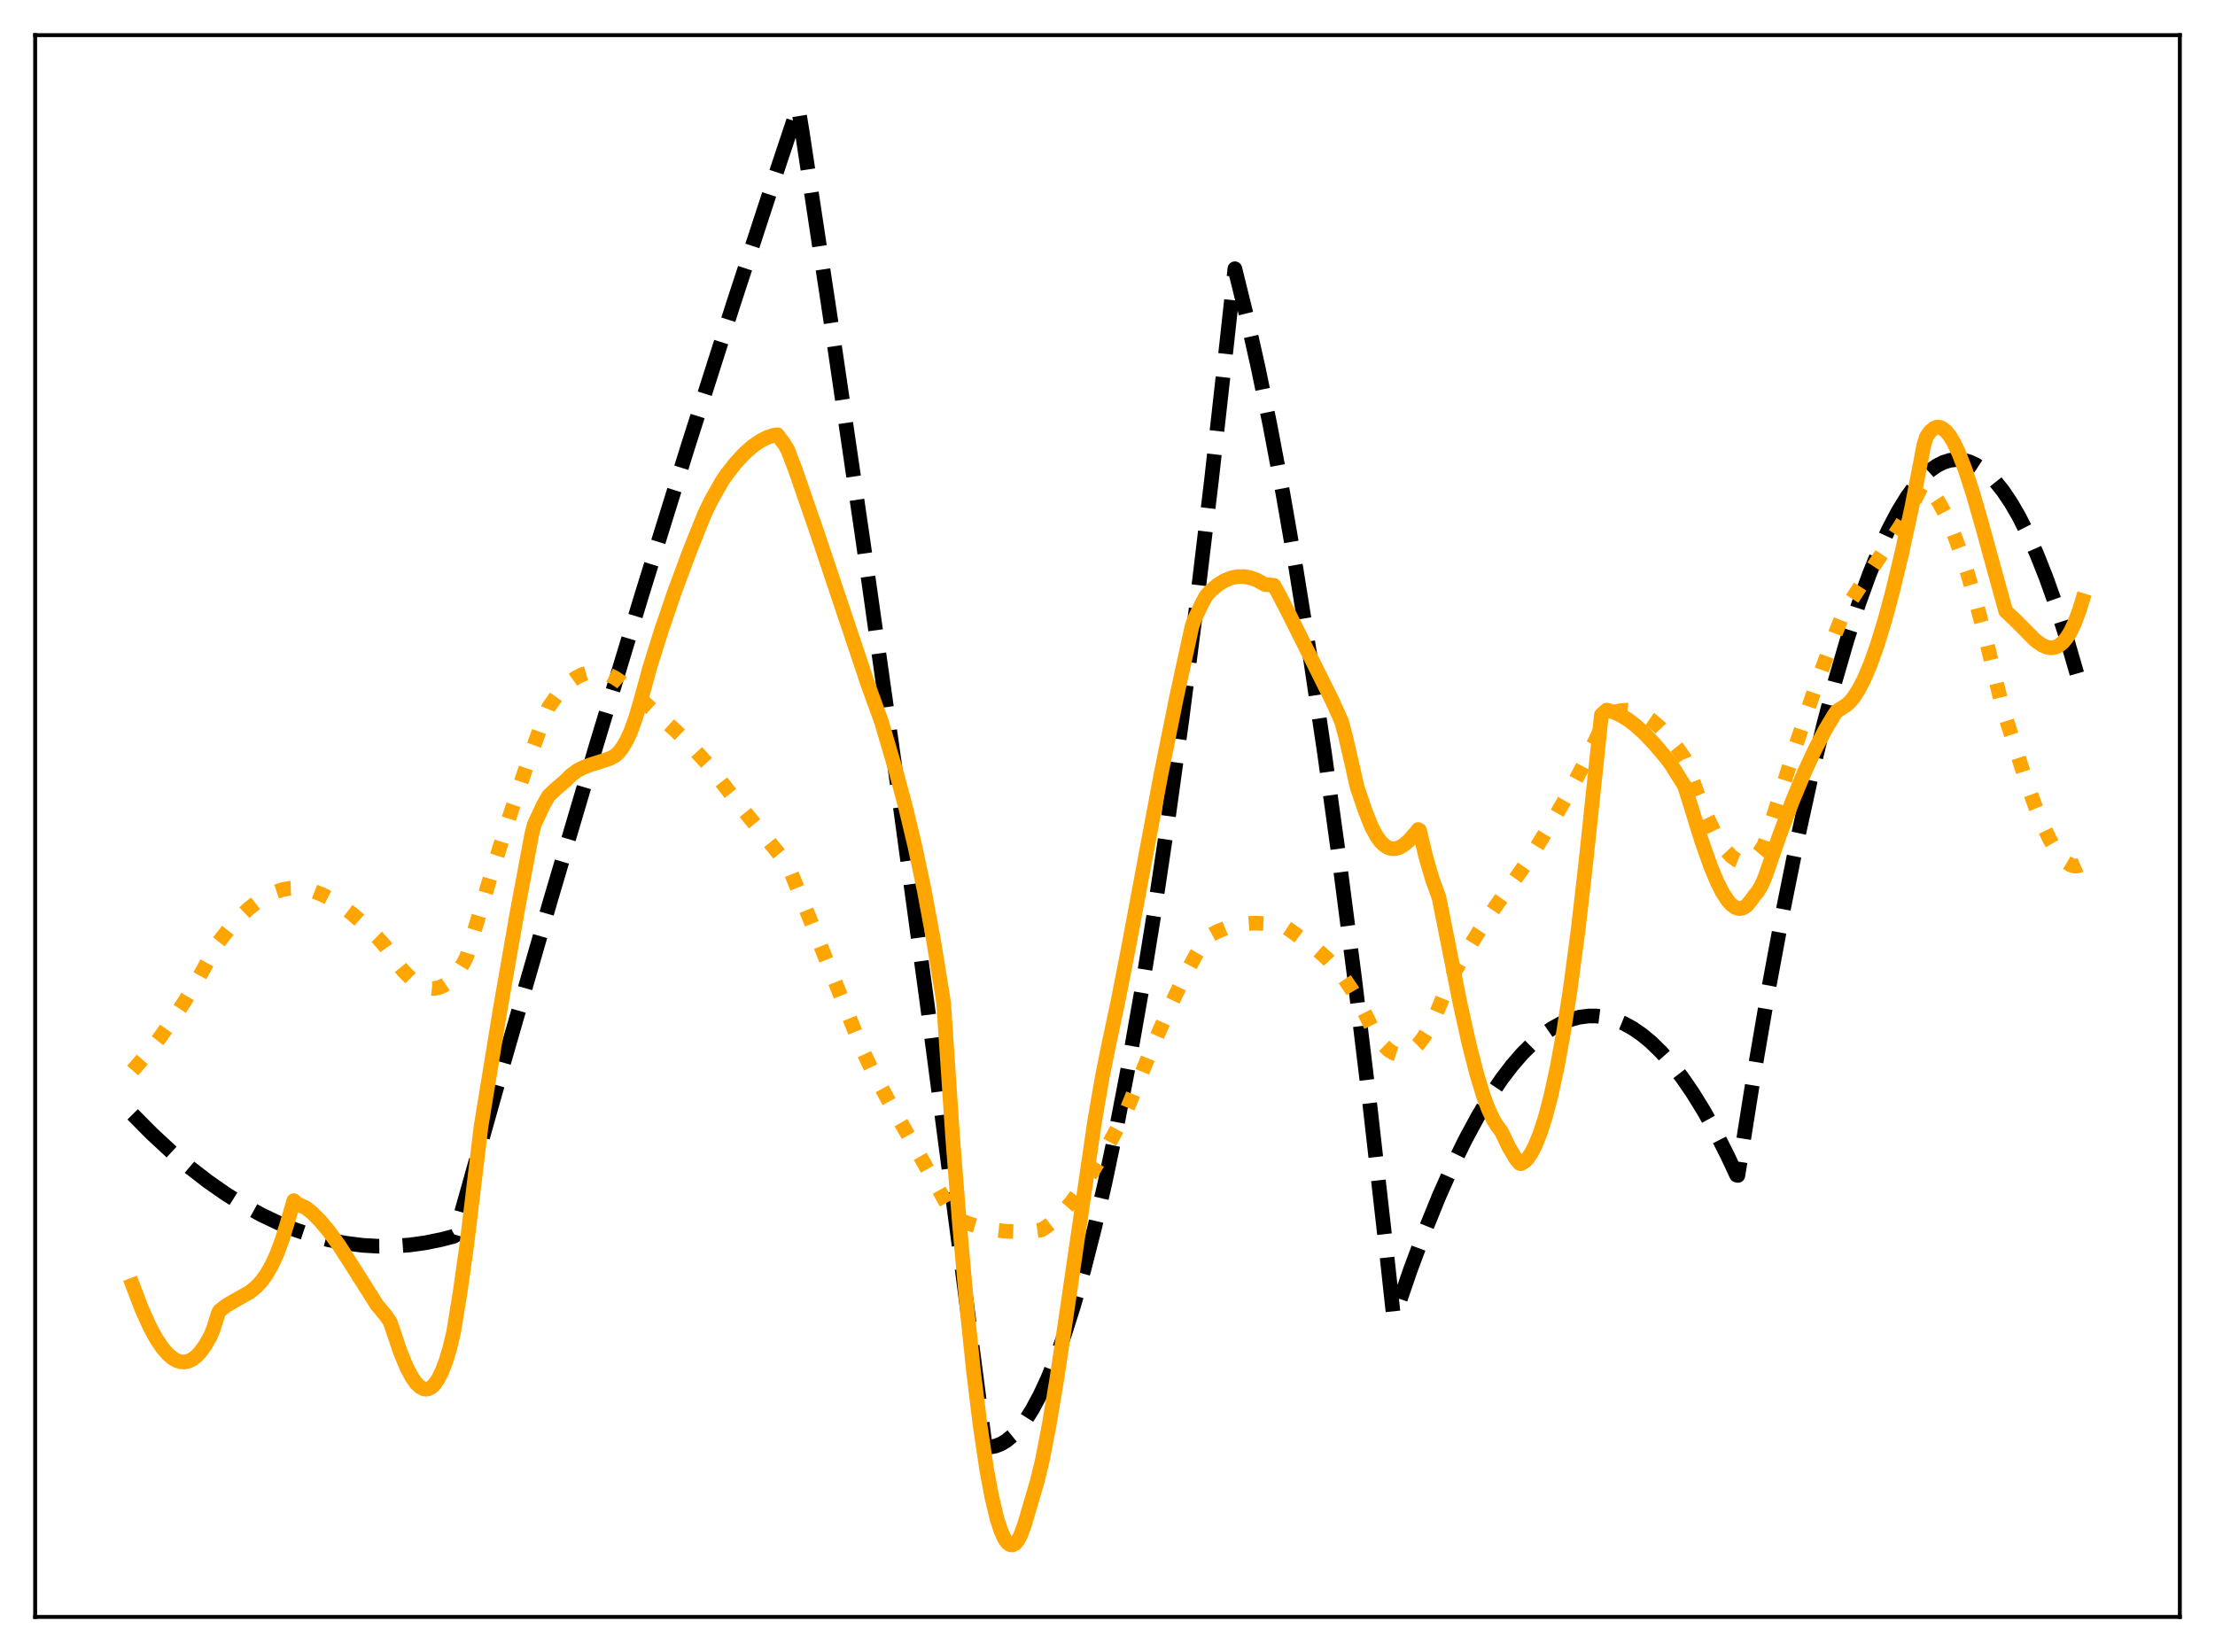 <?xml version="1.0" encoding="utf-8" standalone="no"?>
<!DOCTYPE svg PUBLIC "-//W3C//DTD SVG 1.1//EN"
  "http://www.w3.org/Graphics/SVG/1.1/DTD/svg11.dtd">
<svg xmlns:xlink="http://www.w3.org/1999/xlink" width="453.6pt" height="338.4pt" viewBox="0 0 453.6 338.4" xmlns="http://www.w3.org/2000/svg" version="1.1">
 <defs>
  <style type="text/css">*{stroke-linejoin: round; stroke-linecap: butt}</style>
 </defs>
 <g id="figure_1">
  <g id="patch_1">
   <path d="M 0 338.4 
L 453.6 338.4 
L 453.6 0 
L 0 0 
z
" style="fill: #ffffff"/>
  </g>
  <g id="axes_1">
   <g id="patch_2">
    <path d="M 7.2 331.2 
L 446.4 331.2 
L 446.4 7.2 
L 7.2 7.2 
z
" style="fill: #ffffff"/>
   </g>
   <g id="matplotlib.axis_1"/>
   <g id="matplotlib.axis_2"/>
   <g id="line2d_1">
    <path d="M 27.164 228.259 
L 31.156 232.283 
L 35.149 235.983 
L 38.876 239.144 
L 42.602 242.022 
L 46.329 244.618 
L 50.055 246.931 
L 53.516 248.827 
L 56.976 250.478 
L 60.436 251.886 
L 63.897 253.051 
L 67.357 253.972 
L 70.817 254.65 
L 74.278 255.084 
L 77.472 255.268 
L 80.666 255.245 
L 83.86 255.015 
L 87.055 254.577 
L 90.515 253.868 
L 92.911 253.235 
L 93.177 253.075 
L 103.025 218.069 
L 112.608 184.825 
L 122.191 152.388 
L 131.507 121.624 
L 140.823 91.621 
L 150.14 62.38 
L 159.19 34.703 
L 163.449 21.927 
L 164.247 26.812 
L 170.369 67.273 
L 176.758 111.003 
L 183.146 156.275 
L 189.801 205.073 
L 196.455 255.545 
L 201.779 296.373 
L 202.844 296.388 
L 203.908 296.189 
L 204.973 295.775 
L 206.038 295.145 
L 207.369 294.056 
L 208.7 292.632 
L 210.031 290.871 
L 211.361 288.775 
L 212.959 285.815 
L 214.556 282.373 
L 216.153 278.446 
L 218.016 273.254 
L 219.879 267.403 
L 222.009 259.911 
L 224.138 251.558 
L 226.268 242.346 
L 228.663 230.955 
L 231.059 218.475 
L 233.721 203.332 
L 236.383 186.846 
L 239.044 169.016 
L 241.972 147.852 
L 244.9 125.062 
L 248.095 98.346 
L 251.289 69.695 
L 252.886 55.046 
L 255.281 64.742 
L 257.677 75.415 
L 260.073 87.065 
L 262.735 101.154 
L 265.396 116.448 
L 268.324 134.665 
L 271.252 154.341 
L 274.18 175.475 
L 277.375 200.195 
L 280.569 226.65 
L 284.029 257.27 
L 285.36 269.589 
L 285.626 269.423 
L 288.82 260.127 
L 291.748 252.275 
L 294.676 245.066 
L 297.338 239.069 
L 300 233.602 
L 302.662 228.665 
L 305.057 224.676 
L 307.453 221.116 
L 309.583 218.312 
L 311.712 215.848 
L 313.841 213.722 
L 315.971 211.937 
L 317.834 210.653 
L 319.697 209.628 
L 321.561 208.864 
L 323.424 208.359 
L 325.287 208.115 
L 326.884 208.112 
L 328.748 208.35 
L 330.611 208.847 
L 332.474 209.605 
L 334.337 210.622 
L 336.201 211.899 
L 338.064 213.436 
L 340.193 215.511 
L 342.323 217.925 
L 344.452 220.679 
L 346.582 223.772 
L 348.977 227.657 
L 351.373 231.972 
L 353.769 236.716 
L 355.632 240.703 
L 355.898 240.769 
L 359.092 220.641 
L 362.287 201.999 
L 365.215 186.214 
L 368.143 171.678 
L 370.804 159.546 
L 373.466 148.446 
L 375.862 139.337 
L 378.257 131.064 
L 380.653 123.626 
L 382.783 117.716 
L 384.912 112.466 
L 386.775 108.413 
L 388.639 104.866 
L 390.502 101.825 
L 392.099 99.62 
L 393.696 97.787 
L 395.293 96.324 
L 396.624 95.39 
L 397.955 94.713 
L 399.286 94.293 
L 400.617 94.132 
L 401.948 94.229 
L 403.279 94.583 
L 404.609 95.195 
L 405.94 96.065 
L 407.271 97.193 
L 408.602 98.579 
L 410.199 100.582 
L 411.796 102.957 
L 413.393 105.702 
L 415.257 109.375 
L 417.12 113.553 
L 418.983 118.237 
L 421.113 124.208 
L 423.242 130.84 
L 425.638 139.089 
L 426.436 142.025 
L 426.436 142.025 
" clip-path="url(#pc4ad1c74f6)" style="fill: none; stroke-dasharray: 11.1,4.8; stroke-dashoffset: 0; stroke: #000000; stroke-width: 3"/>
   </g>
   <g id="line2d_2">
    <path d="M 27.164 219.275 
L 29.825 216.23 
L 32.487 212.868 
L 35.149 209.171 
L 37.811 205.12 
L 40.473 200.692 
L 43.401 195.366 
L 44.732 193.02 
L 46.861 190.305 
L 48.991 187.947 
L 50.854 186.185 
L 52.717 184.715 
L 54.58 183.542 
L 56.177 182.78 
L 57.775 182.247 
L 59.372 181.95 
L 60.969 181.893 
L 62.3 182.051 
L 64.163 182.534 
L 66.026 183.265 
L 67.889 184.229 
L 70.019 185.594 
L 72.148 187.216 
L 74.544 189.319 
L 77.206 191.96 
L 78.803 193.751 
L 80.932 196.825 
L 82.529 198.797 
L 84.127 200.41 
L 85.457 201.437 
L 86.522 202.024 
L 87.587 202.383 
L 88.652 202.497 
L 89.716 202.347 
L 90.781 201.917 
L 91.846 201.189 
L 92.911 200.145 
L 93.975 198.769 
L 95.04 197.038 
L 95.572 195.938 
L 100.364 179.859 
L 104.356 167.206 
L 107.817 156.94 
L 111.011 148.14 
L 112.342 144.88 
L 113.939 142.609 
L 115.27 141.054 
L 116.601 139.798 
L 117.932 138.836 
L 119.263 138.159 
L 120.593 137.763 
L 121.924 137.639 
L 123.255 137.782 
L 124.586 138.186 
L 125.917 138.842 
L 127.248 139.744 
L 128.845 141.116 
L 138.428 149.739 
L 141.888 153.189 
L 144.816 156.4 
L 152.269 165.971 
L 161.319 177.117 
L 164.513 184.9 
L 176.492 214.803 
L 178.621 219.307 
L 182.348 226.179 
L 188.736 237.386 
L 194.326 247.366 
L 195.391 249.36 
L 196.189 249.771 
L 198.585 250.712 
L 200.98 251.416 
L 203.376 251.903 
L 206.038 252.208 
L 208.7 252.291 
L 211.628 252.154 
L 213.225 251.94 
L 214.289 251.284 
L 215.887 250.018 
L 217.484 248.453 
L 219.347 246.285 
L 221.476 243.407 
L 223.872 239.743 
L 226.8 234.796 
L 230.26 228.503 
L 236.383 213.521 
L 239.843 205.665 
L 242.505 200.126 
L 244.9 195.602 
L 246.764 192.448 
L 247.296 191.889 
L 249.159 190.872 
L 251.023 190.101 
L 252.886 189.557 
L 254.749 189.225 
L 256.879 189.081 
L 259.008 189.166 
L 261.404 189.501 
L 263.267 189.916 
L 264.065 190.436 
L 269.655 194.483 
L 271.785 196.383 
L 273.648 198.372 
L 275.245 200.389 
L 276.842 202.748 
L 278.439 205.466 
L 279.77 208.088 
L 281.101 210.832 
L 282.166 212.608 
L 283.231 214.008 
L 284.295 215.037 
L 285.36 215.698 
L 286.159 215.955 
L 286.957 216.009 
L 287.756 215.862 
L 288.554 215.515 
L 289.353 214.97 
L 290.417 213.936 
L 291.482 212.556 
L 292.547 210.833 
L 293.878 208.189 
L 295.209 205.001 
L 296.806 201.046 
L 299.734 195.85 
L 302.928 190.675 
L 306.388 185.502 
L 311.18 178.784 
L 313.309 175.72 
L 318.1 167.933 
L 321.561 161.878 
L 324.489 156.297 
L 327.151 150.746 
L 329.014 146.696 
L 330.345 145.995 
L 331.676 145.591 
L 333.007 145.471 
L 334.337 145.625 
L 335.668 146.041 
L 336.999 146.71 
L 338.33 147.619 
L 339.927 149.012 
L 341.524 150.716 
L 343.388 153.071 
L 344.985 155.384 
L 345.517 156.722 
L 347.647 162.623 
L 349.51 167.171 
L 351.107 170.493 
L 352.438 172.786 
L 353.503 174.27 
L 354.567 175.413 
L 355.632 176.189 
L 356.431 176.511 
L 357.229 176.599 
L 358.028 176.442 
L 358.826 176.029 
L 359.625 175.347 
L 360.423 174.39 
L 361.222 173.144 
L 361.754 171.625 
L 367.876 152.338 
L 371.603 141.275 
L 374.797 132.455 
L 377.459 125.698 
L 378.257 124.275 
L 381.185 119.752 
L 389.171 107.719 
L 391.567 103.503 
L 393.696 99.27 
L 394.228 99.539 
L 395.027 100.209 
L 396.092 101.447 
L 397.156 103.06 
L 398.487 105.571 
L 399.818 108.597 
L 401.415 112.852 
L 403.012 117.727 
L 404.876 124.107 
L 407.005 132.185 
L 409.667 143.234 
L 410.465 146.117 
L 414.724 159.403 
L 416.854 165.329 
L 418.451 169.217 
L 419.782 171.993 
L 421.113 174.273 
L 422.177 175.69 
L 423.242 176.707 
L 424.041 177.186 
L 424.839 177.404 
L 425.638 177.345 
L 426.436 176.994 
L 426.436 176.994 
" clip-path="url(#pc4ad1c74f6)" style="fill: none; stroke-dasharray: 3,4.95; stroke-dashoffset: 0; stroke: #ffa500; stroke-width: 3"/>
   </g>
   <g id="line2d_3">
    <path d="M 27.164 263.24 
L 29.027 268.123 
L 30.624 271.668 
L 31.955 274.135 
L 33.286 276.124 
L 34.351 277.356 
L 35.415 278.254 
L 36.214 278.7 
L 37.012 278.945 
L 37.811 278.984 
L 38.609 278.812 
L 39.408 278.423 
L 40.207 277.813 
L 41.005 276.976 
L 42.07 275.496 
L 43.135 273.588 
L 43.667 272.28 
L 44.732 268.92 
L 44.998 268.458 
L 46.329 267.425 
L 47.926 266.487 
L 51.12 264.686 
L 52.451 263.607 
L 53.516 262.467 
L 54.58 261.004 
L 55.645 259.148 
L 56.71 256.825 
L 57.775 253.961 
L 58.839 250.488 
L 60.17 245.935 
L 60.969 246.606 
L 61.767 247.033 
L 62.566 247.341 
L 63.897 248.4 
L 65.494 249.989 
L 67.357 252.222 
L 69.487 255.179 
L 72.148 259.313 
L 77.206 267.31 
L 79.069 269.547 
L 79.868 270.715 
L 80.4 272.246 
L 81.997 276.984 
L 83.328 280.183 
L 84.393 282.173 
L 85.191 283.296 
L 85.99 284.077 
L 86.788 284.492 
L 87.321 284.555 
L 87.853 284.438 
L 88.385 284.131 
L 88.918 283.631 
L 89.716 282.502 
L 90.515 280.898 
L 91.313 278.795 
L 92.112 276.168 
L 92.911 272.787 
L 94.241 264.574 
L 95.572 255.143 
L 98.5 230.801 
L 102.493 206.386 
L 105.953 186.587 
L 108.881 170.982 
L 109.414 168.873 
L 111.277 164.88 
L 112.342 163.013 
L 113.673 161.746 
L 115.802 159.916 
L 116.867 158.836 
L 118.198 157.846 
L 119.529 157.158 
L 121.126 156.591 
L 124.852 155.385 
L 125.917 154.822 
L 126.716 154.099 
L 127.514 153.054 
L 128.313 151.687 
L 129.111 149.966 
L 130.176 147.053 
L 131.241 143.408 
L 133.104 136.603 
L 135.5 128.952 
L 138.161 121.168 
L 141.356 112.572 
L 144.284 105.289 
L 145.615 102.54 
L 147.744 98.747 
L 148.809 97.164 
L 150.672 94.797 
L 152.535 92.8 
L 154.132 91.401 
L 155.729 90.301 
L 157.06 89.624 
L 158.391 89.171 
L 159.19 89.041 
L 160.521 90.826 
L 161.319 92.143 
L 162.916 96.335 
L 167.441 109.444 
L 177.823 140.442 
L 180.484 147.757 
L 183.412 157.714 
L 185.542 165.709 
L 187.405 173.526 
L 189.268 182.338 
L 191.132 192.361 
L 192.995 203.805 
L 193.261 205.701 
L 195.124 233.437 
L 196.455 250.305 
L 198.052 268.206 
L 199.383 281.053 
L 200.714 291.977 
L 202.045 300.939 
L 203.11 306.672 
L 204.175 311.107 
L 204.973 313.572 
L 205.772 315.289 
L 206.304 316.016 
L 206.836 316.405 
L 207.369 316.455 
L 207.901 316.165 
L 208.433 315.53 
L 208.966 314.551 
L 209.764 312.431 
L 212.426 303.376 
L 213.491 298.952 
L 214.822 292.058 
L 216.419 282.486 
L 218.548 268.23 
L 224.138 229.871 
L 225.735 220.572 
L 227.066 213.97 
L 228.929 205.203 
L 231.059 194.326 
L 237.713 158.799 
L 240.908 142.951 
L 244.102 128.275 
L 244.634 126.804 
L 246.231 123.439 
L 247.03 121.993 
L 248.095 120.862 
L 249.425 119.754 
L 250.756 118.932 
L 252.087 118.387 
L 253.418 118.113 
L 254.749 118.1 
L 256.08 118.343 
L 257.411 118.833 
L 258.742 119.562 
L 259.008 119.725 
L 260.871 119.896 
L 261.936 121.827 
L 264.332 126.479 
L 267.792 133.415 
L 272.849 143.581 
L 274.713 147.737 
L 275.511 150.662 
L 276.842 156.455 
L 277.907 161.19 
L 279.504 165.903 
L 280.835 169.278 
L 281.9 171.273 
L 282.698 172.368 
L 283.497 173.147 
L 284.295 173.632 
L 285.094 173.844 
L 285.892 173.805 
L 286.691 173.537 
L 287.489 173.062 
L 288.554 172.146 
L 289.885 170.621 
L 290.417 169.911 
L 290.684 170.056 
L 292.015 175.63 
L 293.345 180.179 
L 294.676 183.808 
L 298.935 205.23 
L 300.799 213.666 
L 302.396 219.918 
L 303.727 224.297 
L 304.791 227.176 
L 305.856 229.442 
L 306.655 230.707 
L 307.453 231.754 
L 309.05 235.068 
L 310.381 237.288 
L 311.18 238.296 
L 311.446 238.361 
L 312.244 237.9 
L 312.777 237.379 
L 313.575 236.206 
L 314.374 234.664 
L 315.439 232.021 
L 316.503 228.684 
L 317.568 224.631 
L 318.899 218.522 
L 320.23 211.205 
L 321.561 202.637 
L 323.158 190.642 
L 324.755 176.711 
L 327.949 146.42 
L 329.014 145.447 
L 330.345 145.812 
L 331.676 146.387 
L 333.273 147.334 
L 334.87 148.533 
L 336.733 150.214 
L 338.863 152.452 
L 341.258 155.295 
L 342.323 156.731 
L 344.985 161.025 
L 345.783 163.556 
L 348.445 172.16 
L 350.308 177.445 
L 351.639 180.639 
L 352.704 182.752 
L 353.769 184.403 
L 354.567 185.303 
L 355.366 185.881 
L 356.164 186.113 
L 356.697 186.06 
L 357.229 185.833 
L 357.761 185.425 
L 358.56 184.454 
L 359.359 183.327 
L 359.891 182.742 
L 360.689 181.419 
L 361.488 179.575 
L 364.416 171.112 
L 367.078 164.058 
L 369.473 158.294 
L 371.603 153.678 
L 373.732 149.582 
L 375.596 146.455 
L 376.128 145.691 
L 376.66 145.352 
L 377.991 144.508 
L 378.79 143.811 
L 379.588 142.86 
L 380.653 141.21 
L 381.718 139.142 
L 383.049 135.998 
L 384.38 132.269 
L 385.977 127.073 
L 387.574 121.152 
L 389.437 113.415 
L 391.567 103.608 
L 393.43 94.036 
L 393.962 91.237 
L 394.495 89.503 
L 395.293 88.351 
L 396.092 87.686 
L 396.624 87.498 
L 397.156 87.504 
L 397.689 87.697 
L 398.487 88.313 
L 399.286 89.298 
L 400.084 90.619 
L 401.149 92.856 
L 402.48 96.31 
L 404.077 101.236 
L 405.94 107.751 
L 410.732 125.176 
L 412.861 127.176 
L 416.854 131.202 
L 418.185 132.141 
L 419.249 132.591 
L 420.048 132.704 
L 420.847 132.595 
L 421.645 132.232 
L 422.444 131.586 
L 423.242 130.626 
L 424.041 129.321 
L 424.839 127.64 
L 425.904 124.749 
L 426.436 123.006 
L 426.436 123.006 
" clip-path="url(#pc4ad1c74f6)" style="fill: none; stroke: #ffa500; stroke-width: 3; stroke-linecap: square"/>
   </g>
   <g id="patch_3">
    <path d="M 7.2 331.2 
L 7.2 7.2 
" style="fill: none; stroke: #000000; stroke-width: 0.8; stroke-linejoin: miter; stroke-linecap: square"/>
   </g>
   <g id="patch_4">
    <path d="M 446.4 331.2 
L 446.4 7.2 
" style="fill: none; stroke: #000000; stroke-width: 0.8; stroke-linejoin: miter; stroke-linecap: square"/>
   </g>
   <g id="patch_5">
    <path d="M 7.2 331.2 
L 446.4 331.2 
" style="fill: none; stroke: #000000; stroke-width: 0.8; stroke-linejoin: miter; stroke-linecap: square"/>
   </g>
   <g id="patch_6">
    <path d="M 7.2 7.2 
L 446.4 7.2 
" style="fill: none; stroke: #000000; stroke-width: 0.8; stroke-linejoin: miter; stroke-linecap: square"/>
   </g>
  </g>
 </g>
 <defs>
  <clipPath id="pc4ad1c74f6">
   <rect x="7.2" y="7.2" width="439.2" height="324"/>
  </clipPath>
 </defs>
</svg>
